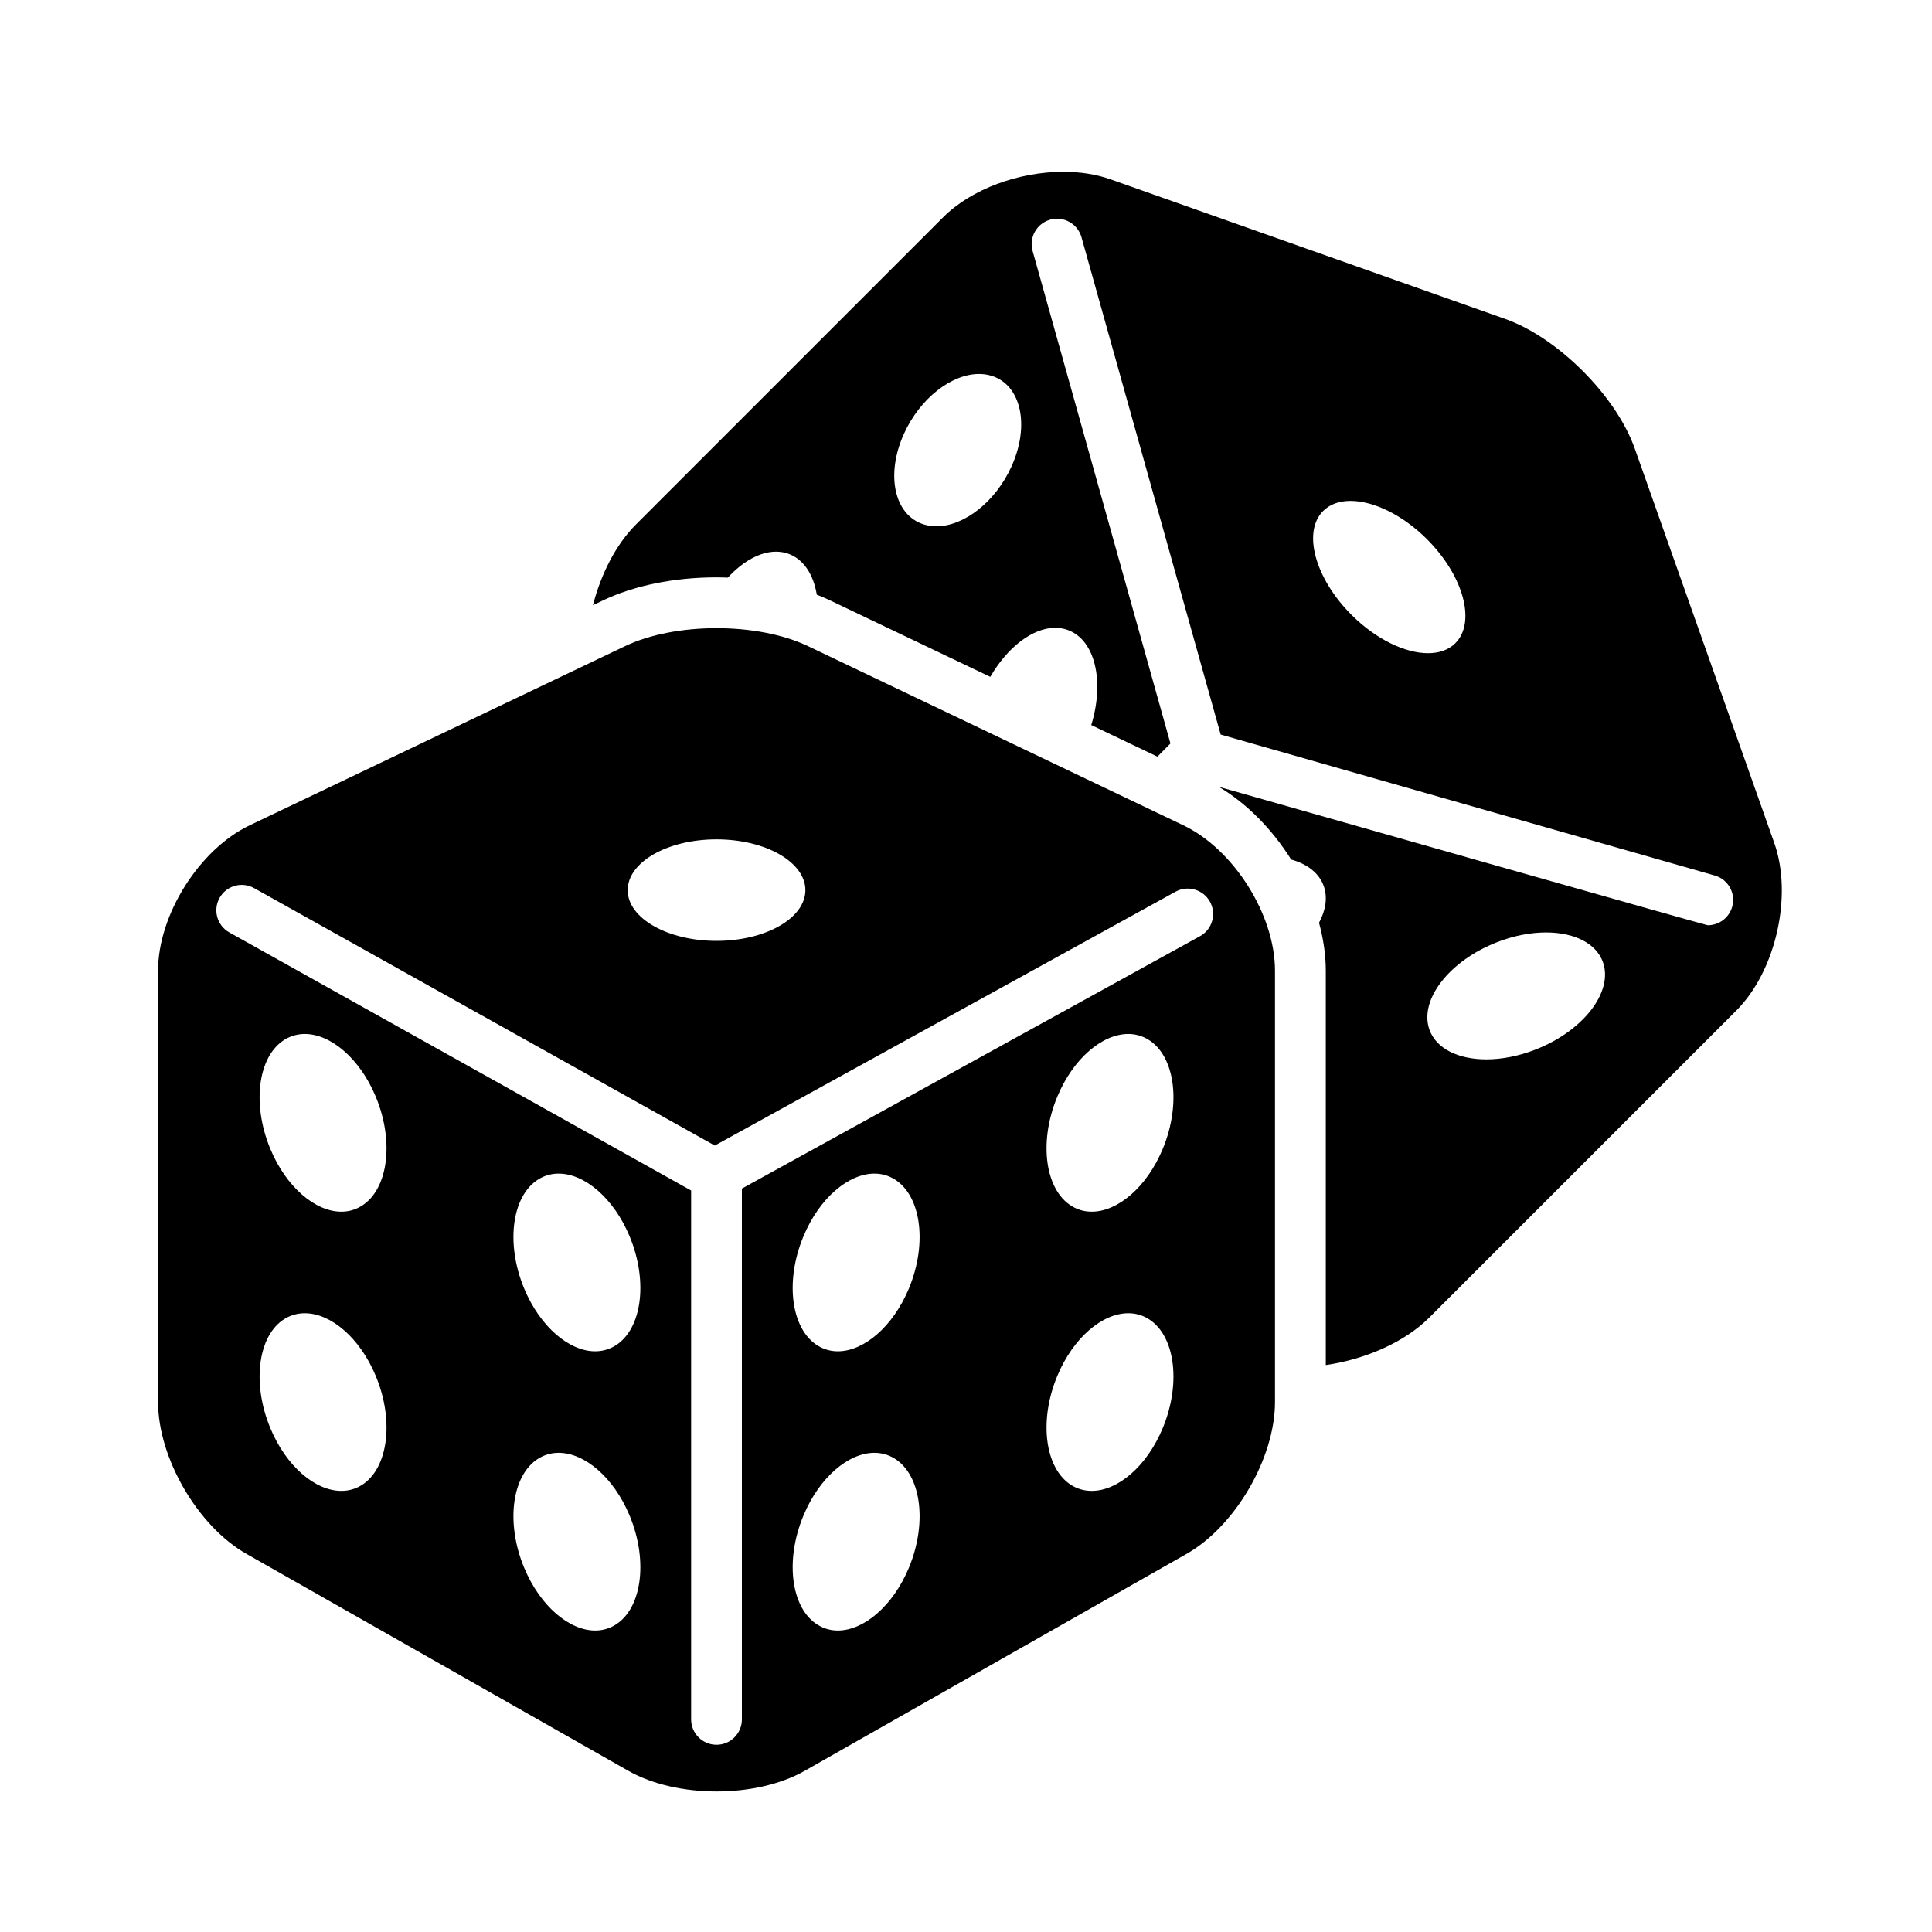 <svg width="44" height="44" viewBox="0 0 44 44" fill="none" xmlns="http://www.w3.org/2000/svg">
<g filter="url(#filter0_d_2985_22066)">
<g clip-path="url(#clip0_2985_22066)">
<path d="M26.95 18.404L18.405 14.325C17.831 14.05 17.075 13.914 16.318 13.914C15.562 13.914 14.805 14.05 14.232 14.325L5.686 18.404C4.539 18.952 3.6 20.441 3.6 21.713V31.54C3.6 32.812 4.504 34.366 5.61 34.995L14.308 39.936C14.861 40.25 15.589 40.407 16.318 40.407C17.047 40.407 17.776 40.25 18.329 39.936L27.026 34.995C28.132 34.366 29.037 32.812 29.037 31.54V21.713C29.037 20.441 28.098 18.952 26.95 18.404ZM16.318 18.724C17.436 18.724 18.342 19.242 18.342 19.881C18.342 20.519 17.436 21.036 16.318 21.036C15.201 21.036 14.295 20.519 14.295 19.881C14.295 19.242 15.201 18.724 16.318 18.724ZM8.163 33.472C8.04 33.533 7.908 33.562 7.773 33.562C7.182 33.562 6.52 33.005 6.158 32.136C5.713 31.069 5.889 29.936 6.551 29.606C6.675 29.545 6.806 29.516 6.942 29.516C7.533 29.516 8.195 30.073 8.557 30.942C9.002 32.009 8.826 33.142 8.163 33.472ZM8.163 27.112C8.04 27.174 7.908 27.203 7.773 27.203C7.182 27.203 6.52 26.645 6.158 25.777C5.713 24.709 5.889 23.577 6.551 23.247C6.675 23.186 6.806 23.156 6.942 23.156C7.533 23.156 8.195 23.714 8.557 24.582C9.002 25.65 8.826 26.782 8.163 27.112ZM13.945 36.651C13.821 36.713 13.69 36.742 13.554 36.742C12.963 36.742 12.301 36.184 11.939 35.316C11.494 34.248 11.67 33.116 12.332 32.786C12.456 32.724 12.588 32.695 12.723 32.695C13.314 32.695 13.976 33.253 14.338 34.122C14.783 35.189 14.607 36.321 13.945 36.651ZM13.945 30.292C13.821 30.353 13.69 30.383 13.554 30.383C12.963 30.383 12.301 29.825 11.939 28.956C11.494 27.889 11.67 26.757 12.332 26.427C12.456 26.365 12.588 26.336 12.723 26.336C13.314 26.336 13.976 26.894 14.338 27.762C14.783 28.829 14.607 29.962 13.945 30.292ZM20.698 35.316C20.335 36.184 19.673 36.742 19.082 36.742C18.947 36.742 18.816 36.713 18.692 36.651C18.03 36.321 17.853 35.189 18.299 34.122C18.661 33.253 19.323 32.695 19.914 32.695C20.049 32.695 20.181 32.724 20.304 32.786C20.966 33.116 21.143 34.248 20.698 35.316ZM20.698 28.956C20.335 29.825 19.673 30.383 19.082 30.383C18.947 30.383 18.816 30.353 18.692 30.292C18.03 29.962 17.853 28.829 18.299 27.762C18.661 26.894 19.323 26.336 19.914 26.336C20.049 26.336 20.181 26.365 20.304 26.427C20.966 26.757 21.143 27.889 20.698 28.956ZM26.479 32.136C26.117 33.005 25.455 33.562 24.864 33.562C24.728 33.562 24.597 33.533 24.473 33.472C23.811 33.142 23.635 32.009 24.08 30.942C24.442 30.073 25.104 29.516 25.695 29.516C25.83 29.516 25.962 29.545 26.085 29.606C26.748 29.936 26.924 31.069 26.479 32.136ZM26.479 25.777C26.117 26.645 25.455 27.203 24.864 27.203C24.728 27.203 24.597 27.174 24.473 27.112C23.811 26.782 23.635 25.65 24.08 24.582C24.442 23.714 25.104 23.156 25.695 23.156C25.83 23.156 25.962 23.186 26.085 23.247C26.748 23.577 26.924 24.709 26.479 25.777ZM27.329 20.929L16.896 26.677V38.766C16.896 39.085 16.638 39.344 16.318 39.344C15.999 39.344 15.74 39.085 15.74 38.766V26.721L5.224 20.844C4.945 20.689 4.845 20.337 5 20.058C5.155 19.779 5.507 19.679 5.786 19.834L16.279 25.697L26.77 19.917C27.05 19.763 27.401 19.864 27.556 20.144C27.71 20.423 27.609 20.775 27.329 20.929Z" fill="black"/>
<path d="M37.23 9.822C36.806 8.623 35.477 7.295 34.278 6.871L25.294 3.693C24.964 3.576 24.596 3.521 24.215 3.521C23.213 3.521 22.131 3.905 21.479 4.557L14.486 11.55C14.029 12.006 13.687 12.679 13.504 13.391L13.734 13.281C14.442 12.943 15.36 12.757 16.319 12.757C16.405 12.757 16.49 12.76 16.576 12.763C16.915 12.395 17.308 12.172 17.672 12.172C17.769 12.172 17.863 12.187 17.954 12.219C18.304 12.344 18.526 12.693 18.602 13.152C18.706 13.192 18.808 13.235 18.904 13.281L22.553 15.023C22.946 14.345 23.518 13.906 24.032 13.906C24.128 13.906 24.223 13.922 24.314 13.954C24.939 14.176 25.16 15.117 24.853 16.121L26.359 16.84L26.656 16.54L23.517 5.324C23.43 5.017 23.609 4.698 23.916 4.611C24.224 4.525 24.543 4.703 24.63 5.01L27.8 16.337L39.052 19.547C39.359 19.634 39.537 19.954 39.449 20.261C39.376 20.515 39.145 20.68 38.893 20.68C38.846 20.68 29.683 18.075 27.758 17.527C28.405 17.913 28.978 18.502 29.405 19.183C29.768 19.284 30.041 19.488 30.147 19.787C30.239 20.047 30.193 20.339 30.04 20.623C30.138 20.987 30.194 21.355 30.194 21.713V30.696C31.088 30.567 31.985 30.18 32.551 29.615L39.544 22.622C40.443 21.723 40.832 20.006 40.408 18.807L37.23 9.822ZM23.036 10.232C22.669 11.042 21.951 11.594 21.326 11.594C21.229 11.594 21.134 11.58 21.044 11.553C20.367 11.347 20.163 10.422 20.587 9.487C20.954 8.677 21.672 8.125 22.297 8.125C22.394 8.125 22.488 8.138 22.579 8.166C23.256 8.371 23.46 9.297 23.036 10.232ZM33.145 14.256C32.99 14.411 32.773 14.484 32.522 14.484C32.003 14.484 31.339 14.17 30.779 13.61C29.948 12.779 29.659 11.719 30.134 11.245C30.289 11.089 30.506 11.016 30.758 11.016C31.276 11.016 31.94 11.329 32.5 11.889C33.331 12.721 33.62 13.78 33.145 14.256ZM34.965 23.513C34.58 23.663 34.196 23.734 33.85 23.734C33.217 23.734 32.71 23.494 32.554 23.057C32.315 22.381 33.005 21.489 34.096 21.065C34.481 20.915 34.864 20.844 35.21 20.844C35.844 20.844 36.351 21.084 36.506 21.521C36.746 22.198 36.056 23.089 34.965 23.513Z" fill="black"/>
</g>
</g>
<defs>
<filter id="filter0_d_2985_22066" x="-0.495" y="-0.203" width="45.19" height="45.191" filterUnits="userSpaceOnUse" color-interpolation-filters="sRGB">
<feFlood flood-opacity="0" result="BackgroundImageFix"/>
<feColorMatrix in="SourceAlpha" type="matrix" values="0 0 0 0 0 0 0 0 0 0 0 0 0 0 0 0 0 0 127 0" result="hardAlpha"/>
<feOffset dy="0.392"/>
<feGaussianBlur stdDeviation="0.392"/>
<feComposite in2="hardAlpha" operator="out"/>
<feColorMatrix type="matrix" values="0 0 0 0 0.063 0 0 0 0 0.094 0 0 0 0 0.157 0 0 0 0.05 0"/>
<feBlend mode="normal" in2="BackgroundImageFix" result="effect1_dropShadow_2985_22066"/>
<feBlend mode="normal" in="SourceGraphic" in2="effect1_dropShadow_2985_22066" result="shape"/>
</filter>
<clipPath id="clip0_2985_22066">
<rect width="37" height="37" fill="white" transform="translate(3.6 3.5)"/>
</clipPath>
</defs>
</svg>
